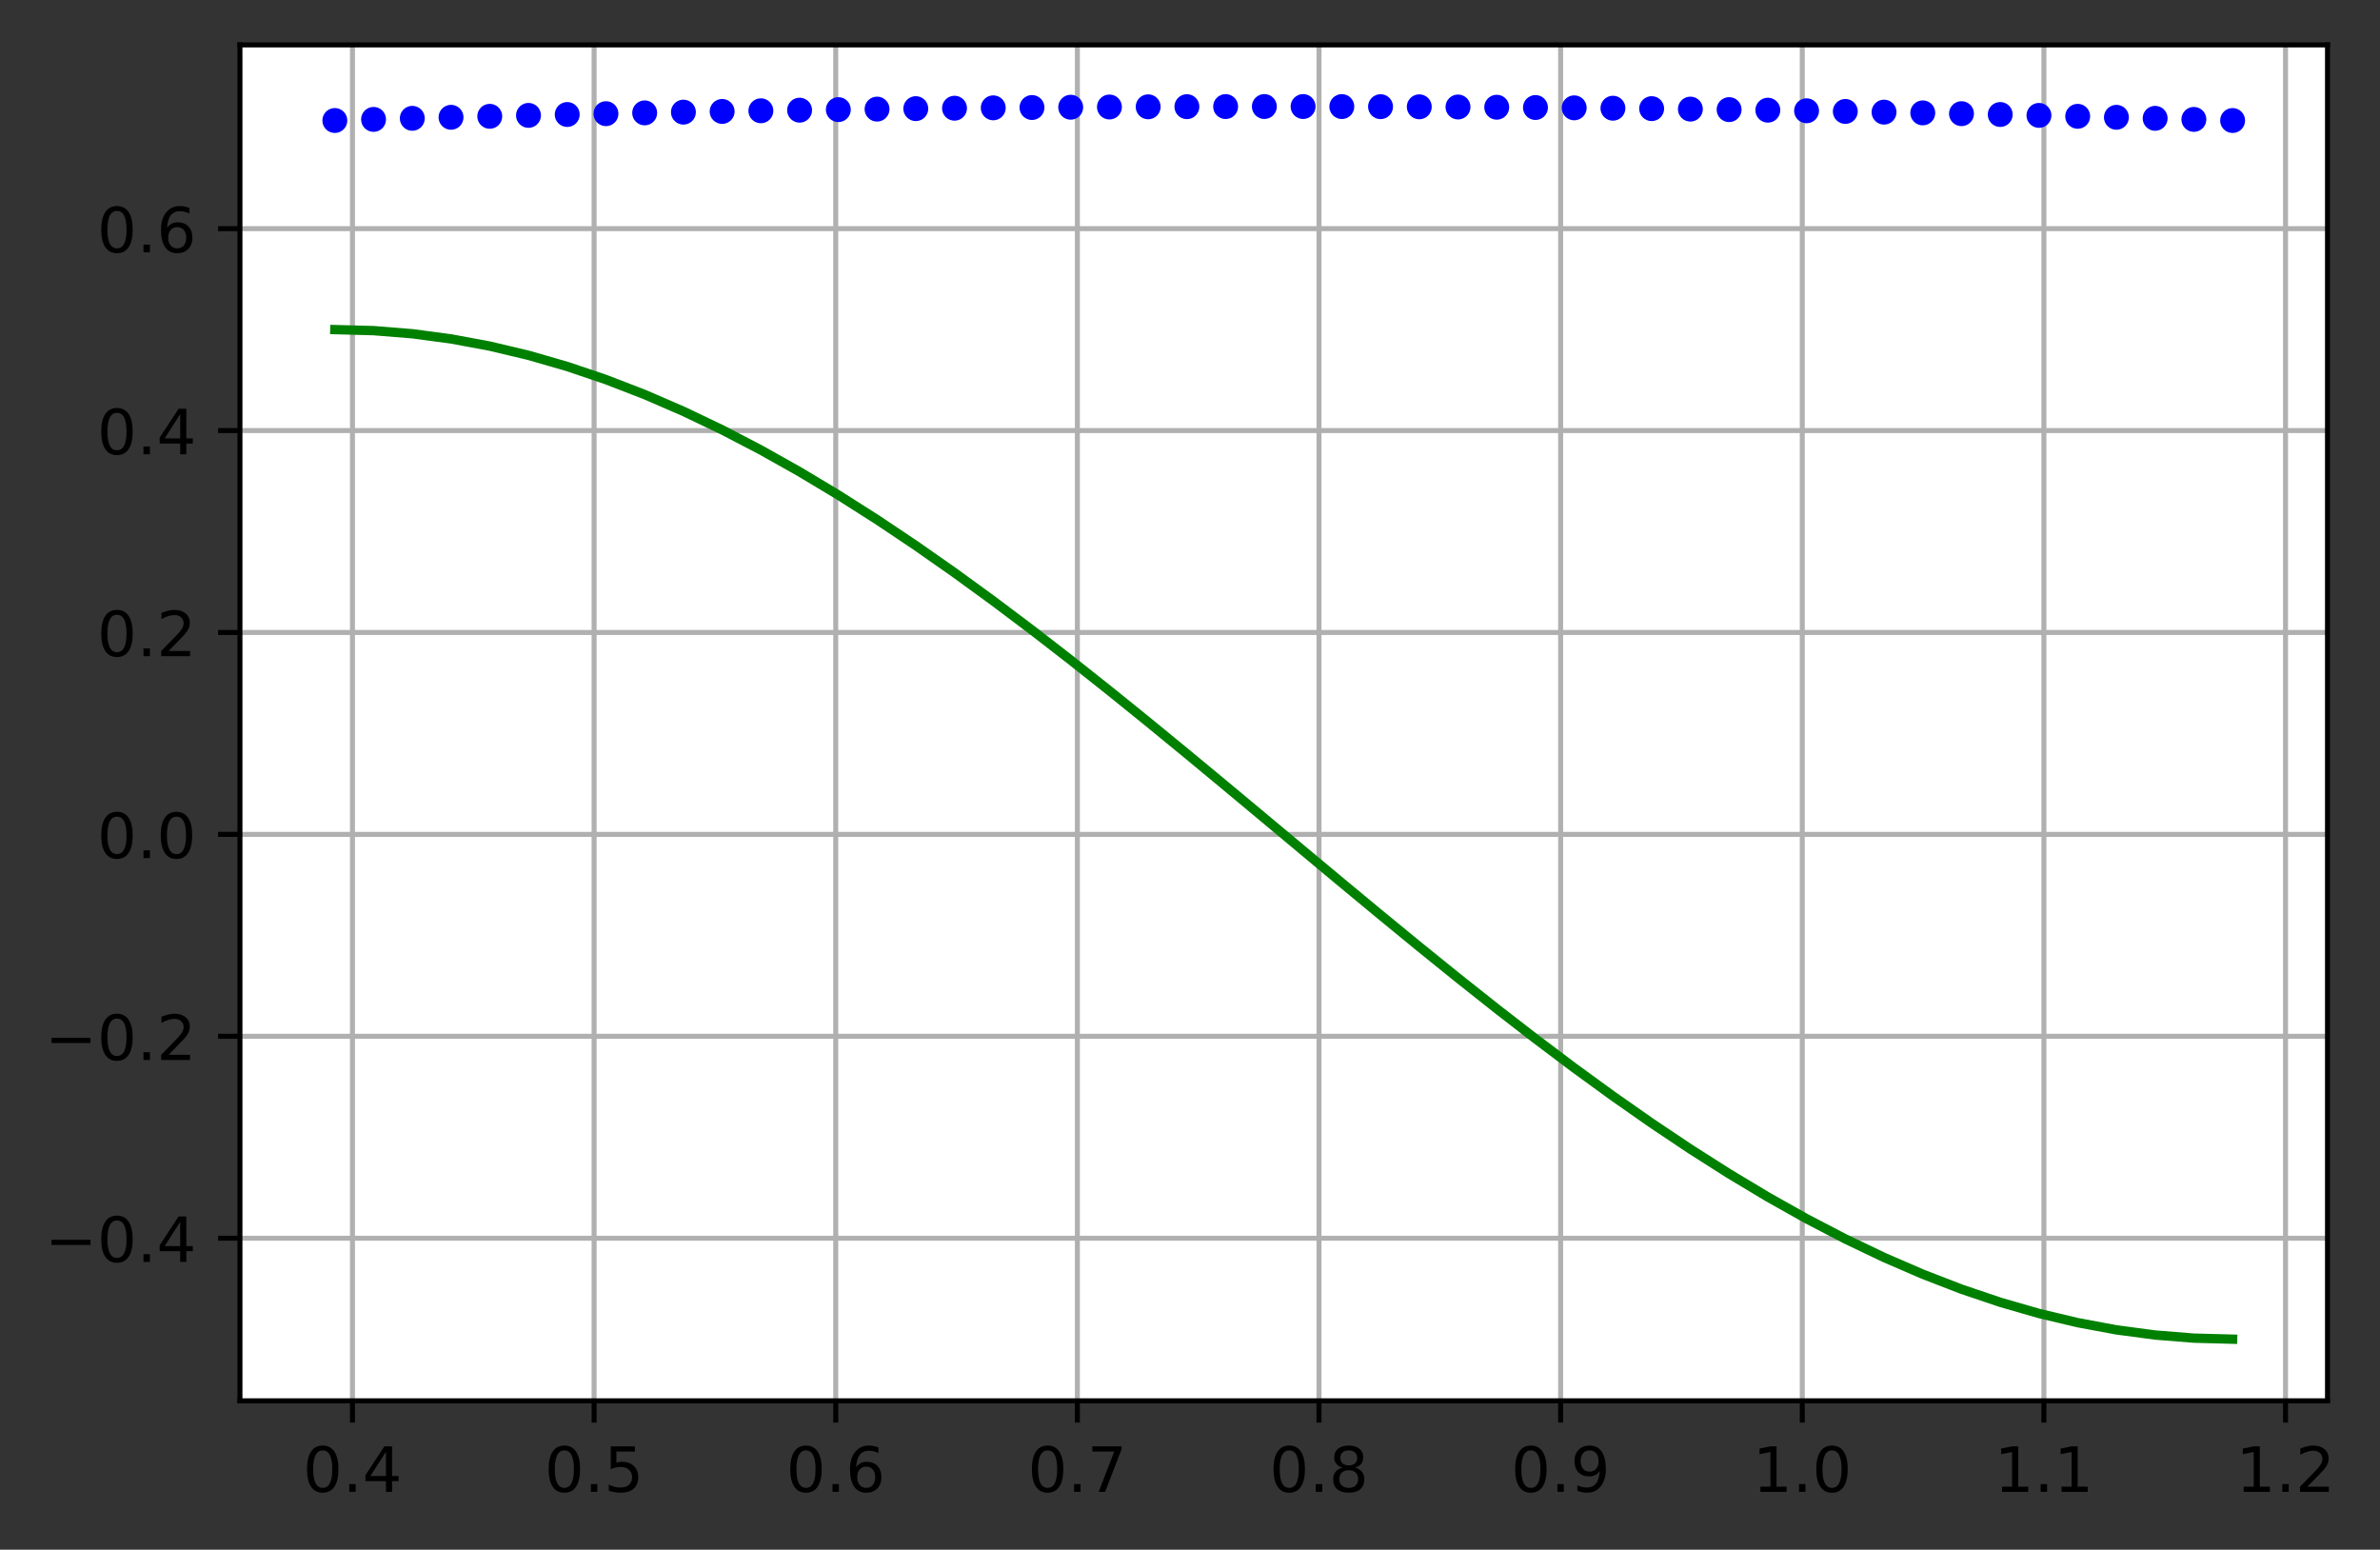 <?xml version="1.0" encoding="utf-8" standalone="no"?>
<!DOCTYPE svg PUBLIC "-//W3C//DTD SVG 1.1//EN"
  "http://www.w3.org/Graphics/SVG/1.1/DTD/svg11.dtd">
<!-- Created with matplotlib (https://matplotlib.org/) -->
<svg height="248.518pt" version="1.1" viewBox="0 0 381.704 248.518" width="381.704pt" xmlns="http://www.w3.org/2000/svg" xmlns:xlink="http://www.w3.org/1999/xlink">
 <rect x="0" y="0" width="381.704" height="248.518" fill="#333333" stroke="none"/>
 <defs>
  <style type="text/css">*{stroke-linecap:butt;stroke-linejoin:round;}</style>
 </defs>
 <g id="figure_1">
  <g id="patch_1">
   <path d="M -0 248.518 
L 381.704 248.518 
L 381.704 0 
L -0 0 
z
" style="fill:none;"/>
  </g>
  <g id="axes_1">
   <g id="patch_2">
    <path d="M 38.483 224.64 
L 373.283 224.64 
L 373.283 7.2 
L 38.483 7.2 
z
" style="fill:#ffffff;"/>
   </g>
   <g id="matplotlib.axis_1">
    <g id="xtick_1">
     <g id="line2d_1">
      <path clip-path="url(#p42dea28fcd)" d="M 56.53 224.64 
L 56.53 7.2 
" style="fill:none;stroke:#b0b0b0;stroke-linecap:square;stroke-width:0.8;"/>
     </g>
     <g id="line2d_2">
      <defs>
       <path d="M 0 0 
L 0 3.5 
" id="m958a8a42af" style="stroke:#000000;stroke-width:0.8;"/>
      </defs>
      <g>
       <use style="stroke:#000000;stroke-width:0.8;" x="56.53" xlink:href="#m958a8a42af" y="224.64"/>
      </g>
     </g>
     <g id="text_1">
      <!-- 0.4 -->
      <g transform="translate(48.579 239.238)scale(0.1 -0.1)">
       <defs>
        <path d="M 31.781 66.406 
Q 24.172 66.406 20.328 58.906 
Q 16.5 51.422 16.5 36.375 
Q 16.5 21.391 20.328 13.891 
Q 24.172 6.391 31.781 6.391 
Q 39.453 6.391 43.281 13.891 
Q 47.125 21.391 47.125 36.375 
Q 47.125 51.422 43.281 58.906 
Q 39.453 66.406 31.781 66.406 
z
M 31.781 74.219 
Q 44.047 74.219 50.516 64.516 
Q 56.984 54.828 56.984 36.375 
Q 56.984 17.969 50.516 8.266 
Q 44.047 -1.422 31.781 -1.422 
Q 19.531 -1.422 13.062 8.266 
Q 6.594 17.969 6.594 36.375 
Q 6.594 54.828 13.062 64.516 
Q 19.531 74.219 31.781 74.219 
z
" id="DejaVuSans-48"/>
        <path d="M 10.688 12.406 
L 21 12.406 
L 21 0 
L 10.688 0 
z
" id="DejaVuSans-46"/>
        <path d="M 37.797 64.312 
L 12.891 25.391 
L 37.797 25.391 
z
M 35.203 72.906 
L 47.609 72.906 
L 47.609 25.391 
L 58.016 25.391 
L 58.016 17.188 
L 47.609 17.188 
L 47.609 0 
L 37.797 0 
L 37.797 17.188 
L 4.891 17.188 
L 4.891 26.703 
z
" id="DejaVuSans-52"/>
       </defs>
       <use xlink:href="#DejaVuSans-48"/>
       <use x="63.623" xlink:href="#DejaVuSans-46"/>
       <use x="95.41" xlink:href="#DejaVuSans-52"/>
      </g>
     </g>
    </g>
    <g id="xtick_2">
     <g id="line2d_3">
      <path clip-path="url(#p42dea28fcd)" d="M 95.283 224.64 
L 95.283 7.2 
" style="fill:none;stroke:#b0b0b0;stroke-linecap:square;stroke-width:0.8;"/>
     </g>
     <g id="line2d_4">
      <g>
       <use style="stroke:#000000;stroke-width:0.8;" x="95.283" xlink:href="#m958a8a42af" y="224.64"/>
      </g>
     </g>
     <g id="text_2">
      <!-- 0.5 -->
      <g transform="translate(87.332 239.238)scale(0.1 -0.1)">
       <defs>
        <path d="M 10.797 72.906 
L 49.516 72.906 
L 49.516 64.594 
L 19.828 64.594 
L 19.828 46.734 
Q 21.969 47.469 24.109 47.828 
Q 26.266 48.188 28.422 48.188 
Q 40.625 48.188 47.75 41.5 
Q 54.891 34.812 54.891 23.391 
Q 54.891 11.625 47.562 5.094 
Q 40.234 -1.422 26.906 -1.422 
Q 22.312 -1.422 17.547 -0.641 
Q 12.797 0.141 7.719 1.703 
L 7.719 11.625 
Q 12.109 9.234 16.797 8.062 
Q 21.484 6.891 26.703 6.891 
Q 35.156 6.891 40.078 11.328 
Q 45.016 15.766 45.016 23.391 
Q 45.016 31 40.078 35.438 
Q 35.156 39.891 26.703 39.891 
Q 22.75 39.891 18.812 39.016 
Q 14.891 38.141 10.797 36.281 
z
" id="DejaVuSans-53"/>
       </defs>
       <use xlink:href="#DejaVuSans-48"/>
       <use x="63.623" xlink:href="#DejaVuSans-46"/>
       <use x="95.41" xlink:href="#DejaVuSans-53"/>
      </g>
     </g>
    </g>
    <g id="xtick_3">
     <g id="line2d_5">
      <path clip-path="url(#p42dea28fcd)" d="M 134.036 224.64 
L 134.036 7.2 
" style="fill:none;stroke:#b0b0b0;stroke-linecap:square;stroke-width:0.8;"/>
     </g>
     <g id="line2d_6">
      <g>
       <use style="stroke:#000000;stroke-width:0.8;" x="134.036" xlink:href="#m958a8a42af" y="224.64"/>
      </g>
     </g>
     <g id="text_3">
      <!-- 0.6 -->
      <g transform="translate(126.084 239.238)scale(0.1 -0.1)">
       <defs>
        <path d="M 33.016 40.375 
Q 26.375 40.375 22.484 35.828 
Q 18.609 31.297 18.609 23.391 
Q 18.609 15.531 22.484 10.953 
Q 26.375 6.391 33.016 6.391 
Q 39.656 6.391 43.531 10.953 
Q 47.406 15.531 47.406 23.391 
Q 47.406 31.297 43.531 35.828 
Q 39.656 40.375 33.016 40.375 
z
M 52.594 71.297 
L 52.594 62.312 
Q 48.875 64.062 45.094 64.984 
Q 41.312 65.922 37.594 65.922 
Q 27.828 65.922 22.672 59.328 
Q 17.531 52.734 16.797 39.406 
Q 19.672 43.656 24.016 45.922 
Q 28.375 48.188 33.594 48.188 
Q 44.578 48.188 50.953 41.516 
Q 57.328 34.859 57.328 23.391 
Q 57.328 12.156 50.688 5.359 
Q 44.047 -1.422 33.016 -1.422 
Q 20.359 -1.422 13.672 8.266 
Q 6.984 17.969 6.984 36.375 
Q 6.984 53.656 15.188 63.938 
Q 23.391 74.219 37.203 74.219 
Q 40.922 74.219 44.703 73.484 
Q 48.484 72.75 52.594 71.297 
z
" id="DejaVuSans-54"/>
       </defs>
       <use xlink:href="#DejaVuSans-48"/>
       <use x="63.623" xlink:href="#DejaVuSans-46"/>
       <use x="95.41" xlink:href="#DejaVuSans-54"/>
      </g>
     </g>
    </g>
    <g id="xtick_4">
     <g id="line2d_7">
      <path clip-path="url(#p42dea28fcd)" d="M 172.789 224.64 
L 172.789 7.2 
" style="fill:none;stroke:#b0b0b0;stroke-linecap:square;stroke-width:0.8;"/>
     </g>
     <g id="line2d_8">
      <g>
       <use style="stroke:#000000;stroke-width:0.8;" x="172.789" xlink:href="#m958a8a42af" y="224.64"/>
      </g>
     </g>
     <g id="text_4">
      <!-- 0.7 -->
      <g transform="translate(164.837 239.238)scale(0.1 -0.1)">
       <defs>
        <path d="M 8.203 72.906 
L 55.078 72.906 
L 55.078 68.703 
L 28.609 0 
L 18.312 0 
L 43.219 64.594 
L 8.203 64.594 
z
" id="DejaVuSans-55"/>
       </defs>
       <use xlink:href="#DejaVuSans-48"/>
       <use x="63.623" xlink:href="#DejaVuSans-46"/>
       <use x="95.41" xlink:href="#DejaVuSans-55"/>
      </g>
     </g>
    </g>
    <g id="xtick_5">
     <g id="line2d_9">
      <path clip-path="url(#p42dea28fcd)" d="M 211.541 224.64 
L 211.541 7.2 
" style="fill:none;stroke:#b0b0b0;stroke-linecap:square;stroke-width:0.8;"/>
     </g>
     <g id="line2d_10">
      <g>
       <use style="stroke:#000000;stroke-width:0.8;" x="211.541" xlink:href="#m958a8a42af" y="224.64"/>
      </g>
     </g>
     <g id="text_5">
      <!-- 0.8 -->
      <g transform="translate(203.59 239.238)scale(0.1 -0.1)">
       <defs>
        <path d="M 31.781 34.625 
Q 24.75 34.625 20.719 30.859 
Q 16.703 27.094 16.703 20.516 
Q 16.703 13.922 20.719 10.156 
Q 24.75 6.391 31.781 6.391 
Q 38.812 6.391 42.859 10.172 
Q 46.922 13.969 46.922 20.516 
Q 46.922 27.094 42.891 30.859 
Q 38.875 34.625 31.781 34.625 
z
M 21.922 38.812 
Q 15.578 40.375 12.031 44.719 
Q 8.5 49.078 8.5 55.328 
Q 8.5 64.062 14.719 69.141 
Q 20.953 74.219 31.781 74.219 
Q 42.672 74.219 48.875 69.141 
Q 55.078 64.062 55.078 55.328 
Q 55.078 49.078 51.531 44.719 
Q 48 40.375 41.703 38.812 
Q 48.828 37.156 52.797 32.312 
Q 56.781 27.484 56.781 20.516 
Q 56.781 9.906 50.312 4.234 
Q 43.844 -1.422 31.781 -1.422 
Q 19.734 -1.422 13.25 4.234 
Q 6.781 9.906 6.781 20.516 
Q 6.781 27.484 10.781 32.312 
Q 14.797 37.156 21.922 38.812 
z
M 18.312 54.391 
Q 18.312 48.734 21.844 45.562 
Q 25.391 42.391 31.781 42.391 
Q 38.141 42.391 41.719 45.562 
Q 45.312 48.734 45.312 54.391 
Q 45.312 60.062 41.719 63.234 
Q 38.141 66.406 31.781 66.406 
Q 25.391 66.406 21.844 63.234 
Q 18.312 60.062 18.312 54.391 
z
" id="DejaVuSans-56"/>
       </defs>
       <use xlink:href="#DejaVuSans-48"/>
       <use x="63.623" xlink:href="#DejaVuSans-46"/>
       <use x="95.41" xlink:href="#DejaVuSans-56"/>
      </g>
     </g>
    </g>
    <g id="xtick_6">
     <g id="line2d_11">
      <path clip-path="url(#p42dea28fcd)" d="M 250.294 224.64 
L 250.294 7.2 
" style="fill:none;stroke:#b0b0b0;stroke-linecap:square;stroke-width:0.8;"/>
     </g>
     <g id="line2d_12">
      <g>
       <use style="stroke:#000000;stroke-width:0.8;" x="250.294" xlink:href="#m958a8a42af" y="224.64"/>
      </g>
     </g>
     <g id="text_6">
      <!-- 0.9 -->
      <g transform="translate(242.343 239.238)scale(0.1 -0.1)">
       <defs>
        <path d="M 10.984 1.516 
L 10.984 10.5 
Q 14.703 8.734 18.5 7.812 
Q 22.312 6.891 25.984 6.891 
Q 35.75 6.891 40.891 13.453 
Q 46.047 20.016 46.781 33.406 
Q 43.953 29.203 39.594 26.953 
Q 35.25 24.703 29.984 24.703 
Q 19.047 24.703 12.672 31.312 
Q 6.297 37.938 6.297 49.422 
Q 6.297 60.641 12.938 67.422 
Q 19.578 74.219 30.609 74.219 
Q 43.266 74.219 49.922 64.516 
Q 56.594 54.828 56.594 36.375 
Q 56.594 19.141 48.406 8.859 
Q 40.234 -1.422 26.422 -1.422 
Q 22.703 -1.422 18.891 -0.688 
Q 15.094 0.047 10.984 1.516 
z
M 30.609 32.422 
Q 37.25 32.422 41.125 36.953 
Q 45.016 41.5 45.016 49.422 
Q 45.016 57.281 41.125 61.844 
Q 37.25 66.406 30.609 66.406 
Q 23.969 66.406 20.094 61.844 
Q 16.219 57.281 16.219 49.422 
Q 16.219 41.5 20.094 36.953 
Q 23.969 32.422 30.609 32.422 
z
" id="DejaVuSans-57"/>
       </defs>
       <use xlink:href="#DejaVuSans-48"/>
       <use x="63.623" xlink:href="#DejaVuSans-46"/>
       <use x="95.41" xlink:href="#DejaVuSans-57"/>
      </g>
     </g>
    </g>
    <g id="xtick_7">
     <g id="line2d_13">
      <path clip-path="url(#p42dea28fcd)" d="M 289.047 224.64 
L 289.047 7.2 
" style="fill:none;stroke:#b0b0b0;stroke-linecap:square;stroke-width:0.8;"/>
     </g>
     <g id="line2d_14">
      <g>
       <use style="stroke:#000000;stroke-width:0.8;" x="289.047" xlink:href="#m958a8a42af" y="224.64"/>
      </g>
     </g>
     <g id="text_7">
      <!-- 1.0 -->
      <g transform="translate(281.095 239.238)scale(0.1 -0.1)">
       <defs>
        <path d="M 12.406 8.297 
L 28.516 8.297 
L 28.516 63.922 
L 10.984 60.406 
L 10.984 69.391 
L 28.422 72.906 
L 38.281 72.906 
L 38.281 8.297 
L 54.391 8.297 
L 54.391 0 
L 12.406 0 
z
" id="DejaVuSans-49"/>
       </defs>
       <use xlink:href="#DejaVuSans-49"/>
       <use x="63.623" xlink:href="#DejaVuSans-46"/>
       <use x="95.41" xlink:href="#DejaVuSans-48"/>
      </g>
     </g>
    </g>
    <g id="xtick_8">
     <g id="line2d_15">
      <path clip-path="url(#p42dea28fcd)" d="M 327.8 224.64 
L 327.8 7.2 
" style="fill:none;stroke:#b0b0b0;stroke-linecap:square;stroke-width:0.8;"/>
     </g>
     <g id="line2d_16">
      <g>
       <use style="stroke:#000000;stroke-width:0.8;" x="327.8" xlink:href="#m958a8a42af" y="224.64"/>
      </g>
     </g>
     <g id="text_8">
      <!-- 1.1 -->
      <g transform="translate(319.848 239.238)scale(0.1 -0.1)">
       <use xlink:href="#DejaVuSans-49"/>
       <use x="63.623" xlink:href="#DejaVuSans-46"/>
       <use x="95.41" xlink:href="#DejaVuSans-49"/>
      </g>
     </g>
    </g>
    <g id="xtick_9">
     <g id="line2d_17">
      <path clip-path="url(#p42dea28fcd)" d="M 366.553 224.64 
L 366.553 7.2 
" style="fill:none;stroke:#b0b0b0;stroke-linecap:square;stroke-width:0.8;"/>
     </g>
     <g id="line2d_18">
      <g>
       <use style="stroke:#000000;stroke-width:0.8;" x="366.553" xlink:href="#m958a8a42af" y="224.64"/>
      </g>
     </g>
     <g id="text_9">
      <!-- 1.2 -->
      <g transform="translate(358.601 239.238)scale(0.1 -0.1)">
       <defs>
        <path d="M 19.188 8.297 
L 53.609 8.297 
L 53.609 0 
L 7.328 0 
L 7.328 8.297 
Q 12.938 14.109 22.625 23.891 
Q 32.328 33.688 34.812 36.531 
Q 39.547 41.844 41.422 45.531 
Q 43.312 49.219 43.312 52.781 
Q 43.312 58.594 39.234 62.25 
Q 35.156 65.922 28.609 65.922 
Q 23.969 65.922 18.812 64.312 
Q 13.672 62.703 7.812 59.422 
L 7.812 69.391 
Q 13.766 71.781 18.938 73 
Q 24.125 74.219 28.422 74.219 
Q 39.75 74.219 46.484 68.547 
Q 53.219 62.891 53.219 53.422 
Q 53.219 48.922 51.531 44.891 
Q 49.859 40.875 45.406 35.406 
Q 44.188 33.984 37.641 27.219 
Q 31.109 20.453 19.188 8.297 
z
" id="DejaVuSans-50"/>
       </defs>
       <use xlink:href="#DejaVuSans-49"/>
       <use x="63.623" xlink:href="#DejaVuSans-46"/>
       <use x="95.41" xlink:href="#DejaVuSans-50"/>
      </g>
     </g>
    </g>
   </g>
   <g id="matplotlib.axis_2">
    <g id="ytick_1">
     <g id="line2d_19">
      <path clip-path="url(#p42dea28fcd)" d="M 38.483 198.566 
L 373.283 198.566 
" style="fill:none;stroke:#b0b0b0;stroke-linecap:square;stroke-width:0.8;"/>
     </g>
     <g id="line2d_20">
      <defs>
       <path d="M 0 0 
L -3.5 0 
" id="mdfe7c8cf9a" style="stroke:#000000;stroke-width:0.8;"/>
      </defs>
      <g>
       <use style="stroke:#000000;stroke-width:0.8;" x="38.483" xlink:href="#mdfe7c8cf9a" y="198.566"/>
      </g>
     </g>
     <g id="text_10">
      <!-- −0.4 -->
      <g transform="translate(7.2 202.366)scale(0.1 -0.1)">
       <defs>
        <path d="M 10.594 35.5 
L 73.188 35.5 
L 73.188 27.203 
L 10.594 27.203 
z
" id="DejaVuSans-8722"/>
       </defs>
       <use xlink:href="#DejaVuSans-8722"/>
       <use x="83.789" xlink:href="#DejaVuSans-48"/>
       <use x="147.412" xlink:href="#DejaVuSans-46"/>
       <use x="179.199" xlink:href="#DejaVuSans-52"/>
      </g>
     </g>
    </g>
    <g id="ytick_2">
     <g id="line2d_21">
      <path clip-path="url(#p42dea28fcd)" d="M 38.483 166.186 
L 373.283 166.186 
" style="fill:none;stroke:#b0b0b0;stroke-linecap:square;stroke-width:0.8;"/>
     </g>
     <g id="line2d_22">
      <g>
       <use style="stroke:#000000;stroke-width:0.8;" x="38.483" xlink:href="#mdfe7c8cf9a" y="166.186"/>
      </g>
     </g>
     <g id="text_11">
      <!-- −0.2 -->
      <g transform="translate(7.2 169.985)scale(0.1 -0.1)">
       <use xlink:href="#DejaVuSans-8722"/>
       <use x="83.789" xlink:href="#DejaVuSans-48"/>
       <use x="147.412" xlink:href="#DejaVuSans-46"/>
       <use x="179.199" xlink:href="#DejaVuSans-50"/>
      </g>
     </g>
    </g>
    <g id="ytick_3">
     <g id="line2d_23">
      <path clip-path="url(#p42dea28fcd)" d="M 38.483 133.806 
L 373.283 133.806 
" style="fill:none;stroke:#b0b0b0;stroke-linecap:square;stroke-width:0.8;"/>
     </g>
     <g id="line2d_24">
      <g>
       <use style="stroke:#000000;stroke-width:0.8;" x="38.483" xlink:href="#mdfe7c8cf9a" y="133.806"/>
      </g>
     </g>
     <g id="text_12">
      <!-- 0.0 -->
      <g transform="translate(15.58 137.605)scale(0.1 -0.1)">
       <use xlink:href="#DejaVuSans-48"/>
       <use x="63.623" xlink:href="#DejaVuSans-46"/>
       <use x="95.41" xlink:href="#DejaVuSans-48"/>
      </g>
     </g>
    </g>
    <g id="ytick_4">
     <g id="line2d_25">
      <path clip-path="url(#p42dea28fcd)" d="M 38.483 101.426 
L 373.283 101.426 
" style="fill:none;stroke:#b0b0b0;stroke-linecap:square;stroke-width:0.8;"/>
     </g>
     <g id="line2d_26">
      <g>
       <use style="stroke:#000000;stroke-width:0.8;" x="38.483" xlink:href="#mdfe7c8cf9a" y="101.426"/>
      </g>
     </g>
     <g id="text_13">
      <!-- 0.2 -->
      <g transform="translate(15.58 105.225)scale(0.1 -0.1)">
       <use xlink:href="#DejaVuSans-48"/>
       <use x="63.623" xlink:href="#DejaVuSans-46"/>
       <use x="95.41" xlink:href="#DejaVuSans-50"/>
      </g>
     </g>
    </g>
    <g id="ytick_5">
     <g id="line2d_27">
      <path clip-path="url(#p42dea28fcd)" d="M 38.483 69.046 
L 373.283 69.046 
" style="fill:none;stroke:#b0b0b0;stroke-linecap:square;stroke-width:0.8;"/>
     </g>
     <g id="line2d_28">
      <g>
       <use style="stroke:#000000;stroke-width:0.8;" x="38.483" xlink:href="#mdfe7c8cf9a" y="69.046"/>
      </g>
     </g>
     <g id="text_14">
      <!-- 0.4 -->
      <g transform="translate(15.58 72.845)scale(0.1 -0.1)">
       <use xlink:href="#DejaVuSans-48"/>
       <use x="63.623" xlink:href="#DejaVuSans-46"/>
       <use x="95.41" xlink:href="#DejaVuSans-52"/>
      </g>
     </g>
    </g>
    <g id="ytick_6">
     <g id="line2d_29">
      <path clip-path="url(#p42dea28fcd)" d="M 38.483 36.666 
L 373.283 36.666 
" style="fill:none;stroke:#b0b0b0;stroke-linecap:square;stroke-width:0.8;"/>
     </g>
     <g id="line2d_30">
      <g>
       <use style="stroke:#000000;stroke-width:0.8;" x="38.483" xlink:href="#mdfe7c8cf9a" y="36.666"/>
      </g>
     </g>
     <g id="text_15">
      <!-- 0.6 -->
      <g transform="translate(15.58 40.465)scale(0.1 -0.1)">
       <use xlink:href="#DejaVuSans-48"/>
       <use x="63.623" xlink:href="#DejaVuSans-46"/>
       <use x="95.41" xlink:href="#DejaVuSans-54"/>
      </g>
     </g>
    </g>
   </g>
   <g id="line2d_31">
    <defs>
     <path d="M 0 1.5 
C 0.398 1.5 0.779 1.342 1.061 1.061 
C 1.342 0.779 1.5 0.398 1.5 0 
C 1.5 -0.398 1.342 -0.779 1.061 -1.061 
C 0.779 -1.342 0.398 -1.5 0 -1.5 
C -0.398 -1.5 -0.779 -1.342 -1.061 -1.061 
C -1.342 -0.779 -1.5 -0.398 -1.5 0 
C -1.5 0.398 -1.342 0.779 -1.061 1.061 
C -0.779 1.342 -0.398 1.5 0 1.5 
z
" id="mabb5c762df" style="stroke:#0000ff;"/>
    </defs>
    <g clip-path="url(#p42dea28fcd)">
     <use style="fill:#0000ff;stroke:#0000ff;" x="53.701" xlink:href="#mabb5c762df" y="19.326"/>
     <use style="fill:#0000ff;stroke:#0000ff;" x="59.912" xlink:href="#mabb5c762df" y="19.147"/>
     <use style="fill:#0000ff;stroke:#0000ff;" x="66.124" xlink:href="#mabb5c762df" y="18.975"/>
     <use style="fill:#0000ff;stroke:#0000ff;" x="72.336" xlink:href="#mabb5c762df" y="18.811"/>
     <use style="fill:#0000ff;stroke:#0000ff;" x="78.547" xlink:href="#mabb5c762df" y="18.654"/>
     <use style="fill:#0000ff;stroke:#0000ff;" x="84.759" xlink:href="#mabb5c762df" y="18.505"/>
     <use style="fill:#0000ff;stroke:#0000ff;" x="90.97" xlink:href="#mabb5c762df" y="18.363"/>
     <use style="fill:#0000ff;stroke:#0000ff;" x="97.182" xlink:href="#mabb5c762df" y="18.229"/>
     <use style="fill:#0000ff;stroke:#0000ff;" x="103.393" xlink:href="#mabb5c762df" y="18.102"/>
     <use style="fill:#0000ff;stroke:#0000ff;" x="109.605" xlink:href="#mabb5c762df" y="17.982"/>
     <use style="fill:#0000ff;stroke:#0000ff;" x="115.816" xlink:href="#mabb5c762df" y="17.87"/>
     <use style="fill:#0000ff;stroke:#0000ff;" x="122.028" xlink:href="#mabb5c762df" y="17.765"/>
     <use style="fill:#0000ff;stroke:#0000ff;" x="128.239" xlink:href="#mabb5c762df" y="17.668"/>
     <use style="fill:#0000ff;stroke:#0000ff;" x="134.451" xlink:href="#mabb5c762df" y="17.578"/>
     <use style="fill:#0000ff;stroke:#0000ff;" x="140.662" xlink:href="#mabb5c762df" y="17.496"/>
     <use style="fill:#0000ff;stroke:#0000ff;" x="146.874" xlink:href="#mabb5c762df" y="17.421"/>
     <use style="fill:#0000ff;stroke:#0000ff;" x="153.085" xlink:href="#mabb5c762df" y="17.353"/>
     <use style="fill:#0000ff;stroke:#0000ff;" x="159.297" xlink:href="#mabb5c762df" y="17.293"/>
     <use style="fill:#0000ff;stroke:#0000ff;" x="165.508" xlink:href="#mabb5c762df" y="17.241"/>
     <use style="fill:#0000ff;stroke:#0000ff;" x="171.72" xlink:href="#mabb5c762df" y="17.196"/>
     <use style="fill:#0000ff;stroke:#0000ff;" x="177.931" xlink:href="#mabb5c762df" y="17.159"/>
     <use style="fill:#0000ff;stroke:#0000ff;" x="184.143" xlink:href="#mabb5c762df" y="17.129"/>
     <use style="fill:#0000ff;stroke:#0000ff;" x="190.354" xlink:href="#mabb5c762df" y="17.106"/>
     <use style="fill:#0000ff;stroke:#0000ff;" x="196.566" xlink:href="#mabb5c762df" y="17.091"/>
     <use style="fill:#0000ff;stroke:#0000ff;" x="202.777" xlink:href="#mabb5c762df" y="17.084"/>
     <use style="fill:#0000ff;stroke:#0000ff;" x="208.989" xlink:href="#mabb5c762df" y="17.084"/>
     <use style="fill:#0000ff;stroke:#0000ff;" x="215.2" xlink:href="#mabb5c762df" y="17.091"/>
     <use style="fill:#0000ff;stroke:#0000ff;" x="221.412" xlink:href="#mabb5c762df" y="17.106"/>
     <use style="fill:#0000ff;stroke:#0000ff;" x="227.623" xlink:href="#mabb5c762df" y="17.129"/>
     <use style="fill:#0000ff;stroke:#0000ff;" x="233.835" xlink:href="#mabb5c762df" y="17.159"/>
     <use style="fill:#0000ff;stroke:#0000ff;" x="240.046" xlink:href="#mabb5c762df" y="17.196"/>
     <use style="fill:#0000ff;stroke:#0000ff;" x="246.258" xlink:href="#mabb5c762df" y="17.241"/>
     <use style="fill:#0000ff;stroke:#0000ff;" x="252.469" xlink:href="#mabb5c762df" y="17.293"/>
     <use style="fill:#0000ff;stroke:#0000ff;" x="258.681" xlink:href="#mabb5c762df" y="17.353"/>
     <use style="fill:#0000ff;stroke:#0000ff;" x="264.892" xlink:href="#mabb5c762df" y="17.421"/>
     <use style="fill:#0000ff;stroke:#0000ff;" x="271.104" xlink:href="#mabb5c762df" y="17.496"/>
     <use style="fill:#0000ff;stroke:#0000ff;" x="277.315" xlink:href="#mabb5c762df" y="17.578"/>
     <use style="fill:#0000ff;stroke:#0000ff;" x="283.527" xlink:href="#mabb5c762df" y="17.668"/>
     <use style="fill:#0000ff;stroke:#0000ff;" x="289.738" xlink:href="#mabb5c762df" y="17.765"/>
     <use style="fill:#0000ff;stroke:#0000ff;" x="295.95" xlink:href="#mabb5c762df" y="17.87"/>
     <use style="fill:#0000ff;stroke:#0000ff;" x="302.161" xlink:href="#mabb5c762df" y="17.982"/>
     <use style="fill:#0000ff;stroke:#0000ff;" x="308.373" xlink:href="#mabb5c762df" y="18.102"/>
     <use style="fill:#0000ff;stroke:#0000ff;" x="314.584" xlink:href="#mabb5c762df" y="18.229"/>
     <use style="fill:#0000ff;stroke:#0000ff;" x="320.796" xlink:href="#mabb5c762df" y="18.363"/>
     <use style="fill:#0000ff;stroke:#0000ff;" x="327.007" xlink:href="#mabb5c762df" y="18.505"/>
     <use style="fill:#0000ff;stroke:#0000ff;" x="333.219" xlink:href="#mabb5c762df" y="18.654"/>
     <use style="fill:#0000ff;stroke:#0000ff;" x="339.43" xlink:href="#mabb5c762df" y="18.811"/>
     <use style="fill:#0000ff;stroke:#0000ff;" x="345.642" xlink:href="#mabb5c762df" y="18.975"/>
     <use style="fill:#0000ff;stroke:#0000ff;" x="351.853" xlink:href="#mabb5c762df" y="19.147"/>
     <use style="fill:#0000ff;stroke:#0000ff;" x="358.065" xlink:href="#mabb5c762df" y="19.326"/>
    </g>
   </g>
   <g id="line2d_32">
    <path clip-path="url(#p42dea28fcd)" d="M 53.701 52.856 
L 59.912 53.022 
L 66.124 53.521 
L 72.336 54.349 
L 78.547 55.504 
L 84.759 56.98 
L 90.97 58.772 
L 97.182 60.873 
L 103.393 63.273 
L 109.605 65.963 
L 115.816 68.932 
L 122.028 72.167 
L 128.239 75.656 
L 134.451 79.383 
L 140.662 83.335 
L 146.874 87.493 
L 153.085 91.842 
L 159.297 96.364 
L 165.508 101.039 
L 171.72 105.849 
L 177.931 110.774 
L 184.143 115.793 
L 190.354 120.887 
L 196.566 126.033 
L 202.777 131.212 
L 208.989 136.401 
L 215.2 141.579 
L 221.412 146.726 
L 227.623 151.819 
L 233.835 156.839 
L 240.046 161.764 
L 246.258 166.573 
L 252.469 171.249 
L 258.681 175.77 
L 264.892 180.119 
L 271.104 184.278 
L 277.315 188.229 
L 283.527 191.957 
L 289.738 195.445 
L 295.95 198.681 
L 302.161 201.65 
L 308.373 204.34 
L 314.584 206.74 
L 320.796 208.84 
L 327.007 210.632 
L 333.219 212.109 
L 339.43 213.264 
L 345.642 214.092 
L 351.853 214.59 
L 358.065 214.756 
" style="fill:none;stroke:#008000;stroke-linecap:square;stroke-width:1.5;"/>
   </g>
   <g id="patch_3">
    <path d="M 38.483 224.64 
L 38.483 7.2 
" style="fill:none;stroke:#000000;stroke-linecap:square;stroke-linejoin:miter;stroke-width:0.8;"/>
   </g>
   <g id="patch_4">
    <path d="M 373.283 224.64 
L 373.283 7.2 
" style="fill:none;stroke:#000000;stroke-linecap:square;stroke-linejoin:miter;stroke-width:0.8;"/>
   </g>
   <g id="patch_5">
    <path d="M 38.483 224.64 
L 373.283 224.64 
" style="fill:none;stroke:#000000;stroke-linecap:square;stroke-linejoin:miter;stroke-width:0.8;"/>
   </g>
   <g id="patch_6">
    <path d="M 38.483 7.2 
L 373.283 7.2 
" style="fill:none;stroke:#000000;stroke-linecap:square;stroke-linejoin:miter;stroke-width:0.8;"/>
   </g>
  </g>
 </g>
 <defs>
  <clipPath id="p42dea28fcd">
   <rect height="217.44" width="334.8" x="38.483" y="7.2"/>
  </clipPath>
 </defs>
</svg>
